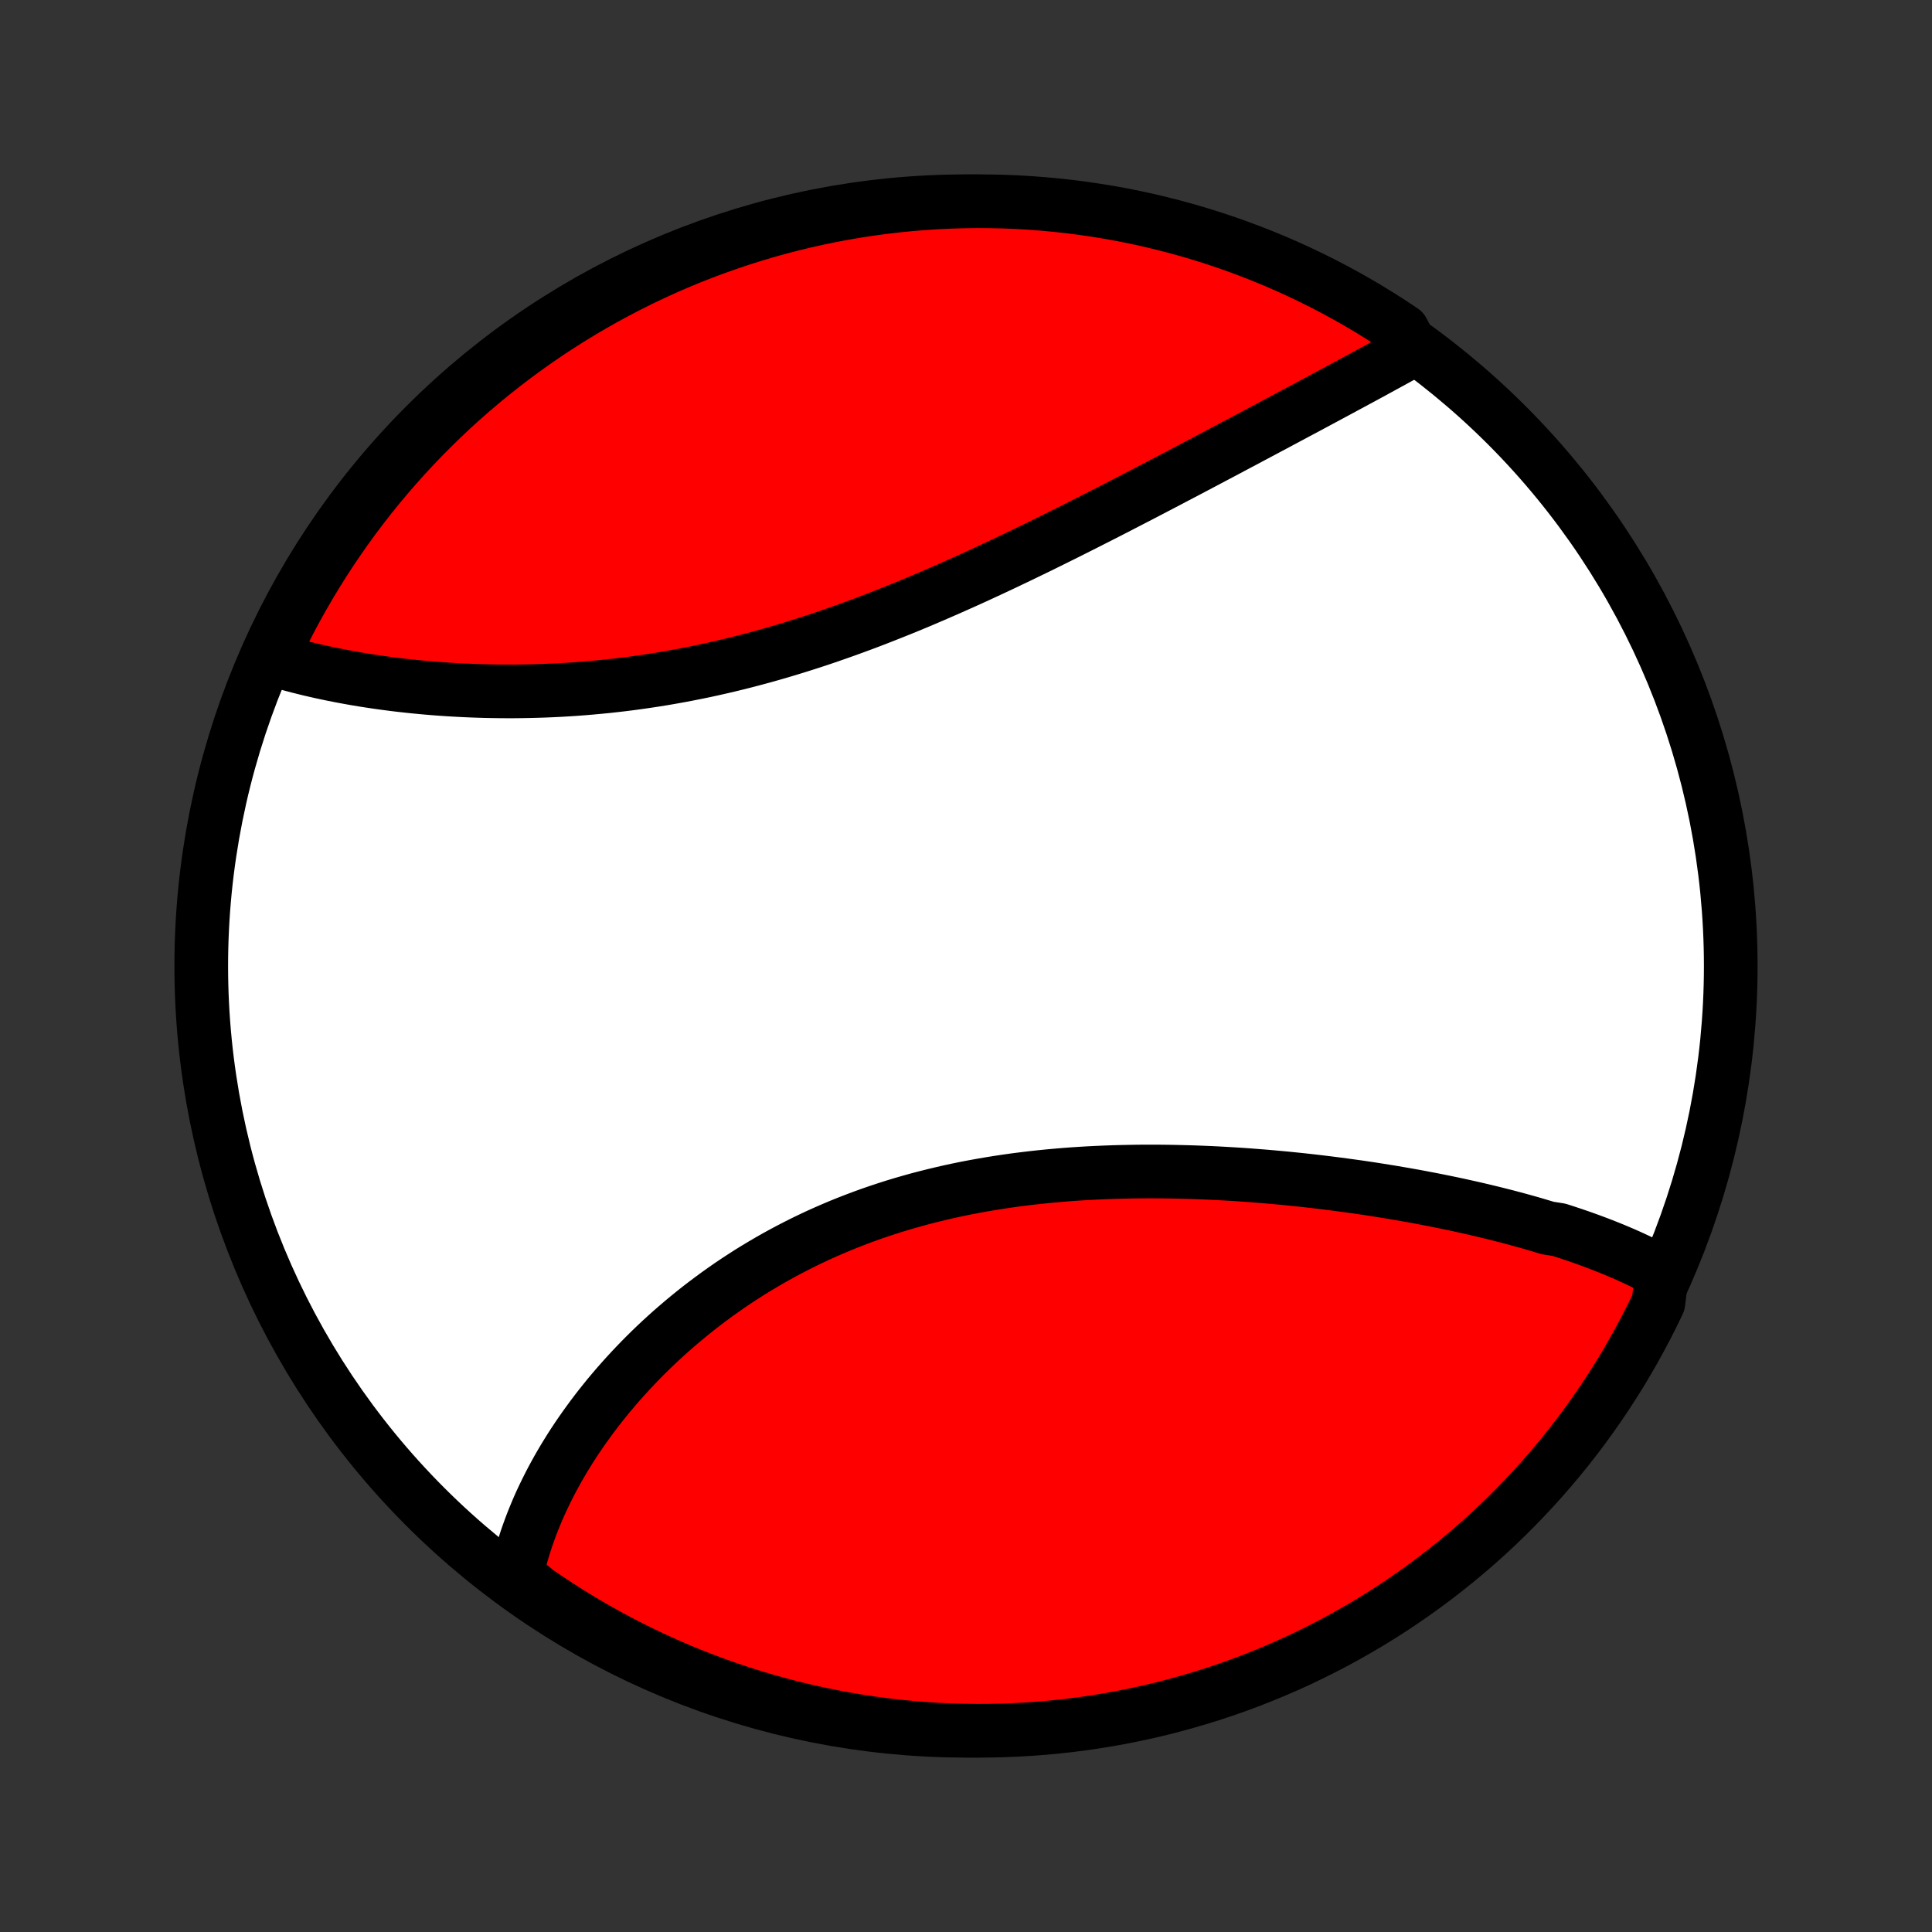 <?xml version="1.0" encoding="utf-8" standalone="no"?>
<!DOCTYPE svg PUBLIC "-//W3C//DTD SVG 1.1//EN"
  "http://www.w3.org/Graphics/SVG/1.1/DTD/svg11.dtd">
<!-- Created with matplotlib (http://matplotlib.org/) -->
<svg height="72pt" version="1.1" viewBox="0 0 72 72" width="72pt" xmlns="http://www.w3.org/2000/svg" xmlns:xlink="http://www.w3.org/1999/xlink">
 <rect x="0" y="0" width="72" height="72" fill="#333333" stroke="none"/>
 <defs>
  <style type="text/css">
*{stroke-linecap:butt;stroke-linejoin:round;}
  </style>
 </defs>
 <g id="figure_1">
  <g id="patch_1">
   <path d="
M0 72
L72 72
L72 0
L0 0
z
" style="fill:none;"/>
  </g>
  <g id="axes_1">
   <g id="PatchCollection_1">
    <defs>
     <path d="
M36 -7.5
C43.558 -7.5 50.808 -10.503 56.153 -15.848
C61.497 -21.192 64.5 -28.442 64.5 -36
C64.5 -43.558 61.497 -50.808 56.153 -56.153
C50.808 -61.497 43.558 -64.5 36 -64.5
C28.442 -64.5 21.192 -61.497 15.848 -56.153
C10.503 -50.808 7.5 -43.558 7.5 -36
C7.5 -28.442 10.503 -21.192 15.848 -15.848
C21.192 -10.503 28.442 -7.5 36 -7.5
z
" id="C0_0_a811fe30f3"/>
     <path d="
M61.942 -24.571
L61.767 -24.666
L61.591 -24.76
L61.412 -24.852
L61.232 -24.942
L61.05 -25.03
L60.865 -25.116
L60.679 -25.201
L60.491 -25.284
L60.301 -25.365
L60.11 -25.445
L59.917 -25.523
L59.722 -25.6
L59.525 -25.676
L59.327 -25.75
L59.127 -25.823
L58.925 -25.895
L58.722 -25.965
L58.517 -26.034
L58.311 -26.102
L58.103 -26.169
L57.682 -26.235
L57.469 -26.299
L57.255 -26.363
L57.039 -26.426
L56.821 -26.487
L56.602 -26.548
L56.382 -26.607
L56.159 -26.666
L55.935 -26.723
L55.71 -26.78
L55.483 -26.835
L55.255 -26.89
L55.025 -26.944
L54.793 -26.997
L54.559 -27.049
L54.325 -27.101
L54.088 -27.151
L53.85 -27.2
L53.61 -27.249
L53.369 -27.297
L53.126 -27.343
L52.882 -27.39
L52.635 -27.435
L52.388 -27.479
L52.138 -27.522
L51.887 -27.565
L51.634 -27.606
L51.38 -27.647
L51.124 -27.687
L50.866 -27.726
L50.607 -27.764
L50.346 -27.8
L50.083 -27.836
L49.819 -27.871
L49.553 -27.905
L49.285 -27.938
L49.016 -27.97
L48.745 -28.001
L48.473 -28.031
L48.199 -28.059
L47.924 -28.087
L47.646 -28.113
L47.368 -28.138
L47.087 -28.162
L46.806 -28.184
L46.522 -28.206
L46.238 -28.226
L45.951 -28.244
L45.664 -28.261
L45.375 -28.277
L45.084 -28.291
L44.793 -28.303
L44.5 -28.314
L44.205 -28.323
L43.91 -28.33
L43.613 -28.336
L43.315 -28.34
L43.017 -28.342
L42.717 -28.342
L42.416 -28.34
L42.114 -28.335
L41.812 -28.329
L41.508 -28.321
L41.204 -28.31
L40.899 -28.297
L40.594 -28.282
L40.288 -28.264
L39.982 -28.244
L39.676 -28.221
L39.369 -28.195
L39.062 -28.167
L38.755 -28.136
L38.448 -28.102
L38.141 -28.065
L37.834 -28.026
L37.527 -27.983
L37.221 -27.937
L36.915 -27.888
L36.61 -27.836
L36.306 -27.781
L36.002 -27.723
L35.699 -27.661
L35.397 -27.596
L35.096 -27.527
L34.796 -27.455
L34.497 -27.38
L34.2 -27.302
L33.904 -27.219
L33.609 -27.134
L33.316 -27.045
L33.025 -26.952
L32.736 -26.856
L32.448 -26.757
L32.163 -26.654
L31.879 -26.547
L31.598 -26.438
L31.318 -26.325
L31.041 -26.208
L30.767 -26.089
L30.494 -25.966
L30.225 -25.84
L29.957 -25.711
L29.693 -25.578
L29.431 -25.443
L29.172 -25.305
L28.915 -25.164
L28.662 -25.02
L28.411 -24.873
L28.163 -24.724
L27.918 -24.573
L27.677 -24.418
L27.438 -24.262
L27.202 -24.103
L26.97 -23.941
L26.74 -23.778
L26.514 -23.612
L26.291 -23.445
L26.071 -23.276
L25.854 -23.104
L25.641 -22.931
L25.431 -22.757
L25.224 -22.58
L25.02 -22.403
L24.82 -22.223
L24.623 -22.043
L24.43 -21.861
L24.239 -21.678
L24.052 -21.493
L23.869 -21.308
L23.689 -21.121
L23.512 -20.934
L23.338 -20.745
L23.168 -20.556
L23.001 -20.366
L22.838 -20.175
L22.677 -19.984
L22.521 -19.791
L22.367 -19.599
L22.217 -19.405
L22.07 -19.211
L21.927 -19.016
L21.787 -18.821
L21.65 -18.626
L21.516 -18.43
L21.386 -18.234
L21.259 -18.037
L21.136 -17.84
L21.015 -17.642
L20.899 -17.445
L20.785 -17.247
L20.675 -17.048
L20.568 -16.85
L20.465 -16.651
L20.365 -16.452
L20.268 -16.252
L20.174 -16.053
L20.084 -15.853
L19.998 -15.653
L19.915 -15.452
L19.835 -15.252
L19.759 -15.051
L19.686 -14.85
L19.616 -14.648
L19.551 -14.447
L19.488 -14.245
L19.43 -14.043
L19.375 -13.84
L19.323 -13.638
L19.275 -13.435
L19.231 -13.231
L19.601 -13.028
L20.011 -12.691
L20.425 -12.408
L20.843 -12.133
L21.267 -11.864
L21.695 -11.604
L22.128 -11.35
L22.564 -11.104
L23.005 -10.866
L23.449 -10.635
L23.898 -10.412
L24.35 -10.197
L24.806 -9.99
L25.265 -9.79
L25.727 -9.599
L26.193 -9.416
L26.661 -9.241
L27.133 -9.073
L27.607 -8.915
L28.083 -8.764
L28.562 -8.622
L29.044 -8.488
L29.527 -8.362
L30.012 -8.245
L30.5 -8.136
L30.989 -8.036
L31.479 -7.944
L31.971 -7.861
L32.464 -7.786
L32.958 -7.72
L33.453 -7.663
L33.949 -7.614
L34.445 -7.574
L34.942 -7.542
L35.439 -7.52
L35.937 -7.506
L36.434 -7.5
L36.931 -7.503
L37.428 -7.515
L37.925 -7.536
L38.421 -7.565
L38.916 -7.603
L39.41 -7.65
L39.904 -7.705
L40.396 -7.769
L40.886 -7.841
L41.376 -7.922
L41.863 -8.012
L42.349 -8.11
L42.833 -8.216
L43.315 -8.331
L43.795 -8.455
L44.272 -8.587
L44.747 -8.727
L45.219 -8.875
L45.688 -9.032
L46.154 -9.197
L46.617 -9.37
L47.077 -9.552
L47.534 -9.741
L47.987 -9.938
L48.437 -10.143
L48.882 -10.357
L49.324 -10.578
L49.762 -10.806
L50.195 -11.043
L50.624 -11.287
L51.049 -11.538
L51.469 -11.797
L51.884 -12.063
L52.295 -12.337
L52.7 -12.618
L53.101 -12.906
L53.496 -13.201
L53.886 -13.503
L54.271 -13.812
L54.65 -14.127
L55.023 -14.449
L55.391 -14.778
L55.752 -15.113
L56.108 -15.455
L56.457 -15.803
L56.8 -16.157
L57.137 -16.517
L57.468 -16.883
L57.791 -17.255
L58.109 -17.632
L58.419 -18.015
L58.723 -18.404
L59.02 -18.798
L59.309 -19.197
L59.592 -19.601
L59.867 -20.011
L60.136 -20.425
L60.397 -20.843
L60.65 -21.267
L60.896 -21.695
L61.134 -22.128
L61.365 -22.564
L61.588 -23.005
L61.803 -23.449
z
" id="C0_1_85574a1d79"/>
     <path d="
M52.656 -58.965
L52.472 -58.863
L52.288 -58.761
L52.102 -58.658
L51.915 -58.555
L51.726 -58.452
L51.536 -58.348
L51.344 -58.243
L51.152 -58.138
L50.958 -58.033
L50.763 -57.927
L50.566 -57.821
L50.368 -57.714
L50.169 -57.607
L49.969 -57.499
L49.767 -57.39
L49.564 -57.281
L49.359 -57.171
L49.154 -57.061
L48.947 -56.95
L48.739 -56.838
L48.529 -56.726
L48.318 -56.614
L48.106 -56.5
L47.892 -56.386
L47.677 -56.271
L47.461 -56.156
L47.243 -56.04
L47.024 -55.923
L46.804 -55.806
L46.582 -55.688
L46.359 -55.569
L46.134 -55.45
L45.908 -55.33
L45.681 -55.209
L45.452 -55.088
L45.221 -54.966
L44.989 -54.843
L44.756 -54.72
L44.521 -54.596
L44.285 -54.471
L44.047 -54.346
L43.807 -54.221
L43.567 -54.094
L43.324 -53.967
L43.08 -53.84
L42.835 -53.712
L42.588 -53.583
L42.339 -53.454
L42.089 -53.325
L41.837 -53.195
L41.584 -53.064
L41.329 -52.933
L41.072 -52.802
L40.814 -52.671
L40.554 -52.539
L40.293 -52.407
L40.03 -52.275
L39.766 -52.142
L39.5 -52.01
L39.232 -51.877
L38.963 -51.744
L38.692 -51.611
L38.42 -51.479
L38.146 -51.346
L37.871 -51.214
L37.594 -51.082
L37.316 -50.95
L37.036 -50.819
L36.755 -50.688
L36.472 -50.557
L36.188 -50.427
L35.902 -50.298
L35.615 -50.17
L35.327 -50.042
L35.038 -49.916
L34.747 -49.79
L34.455 -49.665
L34.161 -49.541
L33.867 -49.419
L33.571 -49.298
L33.274 -49.179
L32.976 -49.061
L32.678 -48.944
L32.378 -48.829
L32.077 -48.716
L31.775 -48.605
L31.473 -48.496
L31.169 -48.389
L30.865 -48.283
L30.561 -48.18
L30.255 -48.079
L29.949 -47.981
L29.643 -47.885
L29.336 -47.791
L29.029 -47.7
L28.721 -47.611
L28.414 -47.525
L28.106 -47.442
L27.798 -47.361
L27.49 -47.283
L27.182 -47.208
L26.874 -47.136
L26.566 -47.066
L26.259 -46.999
L25.952 -46.936
L25.645 -46.875
L25.339 -46.817
L25.034 -46.762
L24.729 -46.709
L24.424 -46.66
L24.121 -46.614
L23.818 -46.57
L23.517 -46.529
L23.216 -46.491
L22.916 -46.456
L22.618 -46.423
L22.321 -46.394
L22.025 -46.367
L21.73 -46.342
L21.437 -46.32
L21.145 -46.301
L20.855 -46.284
L20.566 -46.27
L20.279 -46.258
L19.994 -46.249
L19.711 -46.242
L19.429 -46.237
L19.149 -46.234
L18.871 -46.234
L18.595 -46.236
L18.321 -46.24
L18.049 -46.246
L17.779 -46.254
L17.511 -46.264
L17.245 -46.276
L16.982 -46.29
L16.72 -46.305
L16.461 -46.323
L16.204 -46.342
L15.95 -46.363
L15.697 -46.386
L15.447 -46.41
L15.199 -46.436
L14.954 -46.463
L14.711 -46.492
L14.47 -46.523
L14.232 -46.555
L13.995 -46.589
L13.762 -46.624
L13.531 -46.66
L13.302 -46.698
L13.075 -46.738
L12.851 -46.779
L12.63 -46.821
L12.411 -46.864
L12.194 -46.909
L11.979 -46.955
L11.767 -47.003
L11.558 -47.051
L11.351 -47.102
L11.146 -47.153
L10.944 -47.206
L10.744 -47.26
L10.546 -47.316
L10.351 -47.373
L10.159 -47.431
L10.132 -47.491
L10.345 -47.962
L10.565 -48.412
L10.793 -48.858
L11.029 -49.3
L11.273 -49.737
L11.524 -50.171
L11.783 -50.601
L12.049 -51.026
L12.322 -51.446
L12.602 -51.861
L12.89 -52.272
L13.184 -52.678
L13.486 -53.079
L13.794 -53.475
L14.109 -53.865
L14.431 -54.25
L14.76 -54.629
L15.095 -55.003
L15.436 -55.37
L15.783 -55.732
L16.137 -56.088
L16.497 -56.438
L16.862 -56.782
L17.234 -57.119
L17.611 -57.45
L17.994 -57.774
L18.382 -58.091
L18.776 -58.402
L19.175 -58.706
L19.579 -59.003
L19.988 -59.294
L20.402 -59.577
L20.82 -59.852
L21.244 -60.121
L21.671 -60.382
L22.104 -60.636
L22.54 -60.883
L22.98 -61.121
L23.425 -61.352
L23.873 -61.576
L24.325 -61.791
L24.78 -61.999
L25.239 -62.199
L25.702 -62.391
L26.167 -62.574
L26.635 -62.75
L27.107 -62.917
L27.581 -63.077
L28.057 -63.228
L28.536 -63.371
L29.017 -63.505
L29.5 -63.631
L29.986 -63.749
L30.473 -63.858
L30.962 -63.959
L31.452 -64.051
L31.944 -64.135
L32.437 -64.21
L32.931 -64.276
L33.425 -64.334
L33.921 -64.383
L34.418 -64.424
L34.914 -64.456
L35.412 -64.479
L35.909 -64.494
L36.407 -64.5
L36.904 -64.497
L37.401 -64.486
L37.897 -64.466
L38.393 -64.437
L38.889 -64.399
L39.383 -64.353
L39.876 -64.299
L40.369 -64.235
L40.859 -64.163
L41.349 -64.083
L41.837 -63.994
L42.322 -63.896
L42.806 -63.79
L43.288 -63.675
L43.768 -63.552
L44.246 -63.421
L44.721 -63.281
L45.193 -63.133
L45.662 -62.977
L46.129 -62.812
L46.592 -62.639
L47.052 -62.459
L47.509 -62.27
L47.962 -62.073
L48.412 -61.868
L48.858 -61.655
L49.3 -61.435
L49.737 -61.207
L50.171 -60.971
L50.601 -60.727
L51.026 -60.476
L51.446 -60.217
L51.861 -59.952
L52.272 -59.678
z
" id="C0_2_236dc4bc27"/>
    </defs>
    <g clip-path="url(#p1bffca34e9)">
     <use style="fill:#ffffff;stroke:#000000;stroke-width:2.0;" x="0.0" xlink:href="#C0_0_a811fe30f3" y="72.0"/>
    </g>
    <g clip-path="url(#p1bffca34e9)">
     <use style="fill:#ff0000;stroke:#000000;stroke-width:2.0;" x="0.0" xlink:href="#C0_1_85574a1d79" y="72.0"/>
    </g>
    <g clip-path="url(#p1bffca34e9)">
     <use style="fill:#ff0000;stroke:#000000;stroke-width:2.0;" x="0.0" xlink:href="#C0_2_236dc4bc27" y="72.0"/>
    </g>
   </g>
  </g>
 </g>
 <defs>
  <clipPath id="p1bffca34e9">
   <rect height="72.0" width="72.0" x="0.0" y="0.0"/>
  </clipPath>
 </defs>
</svg>
